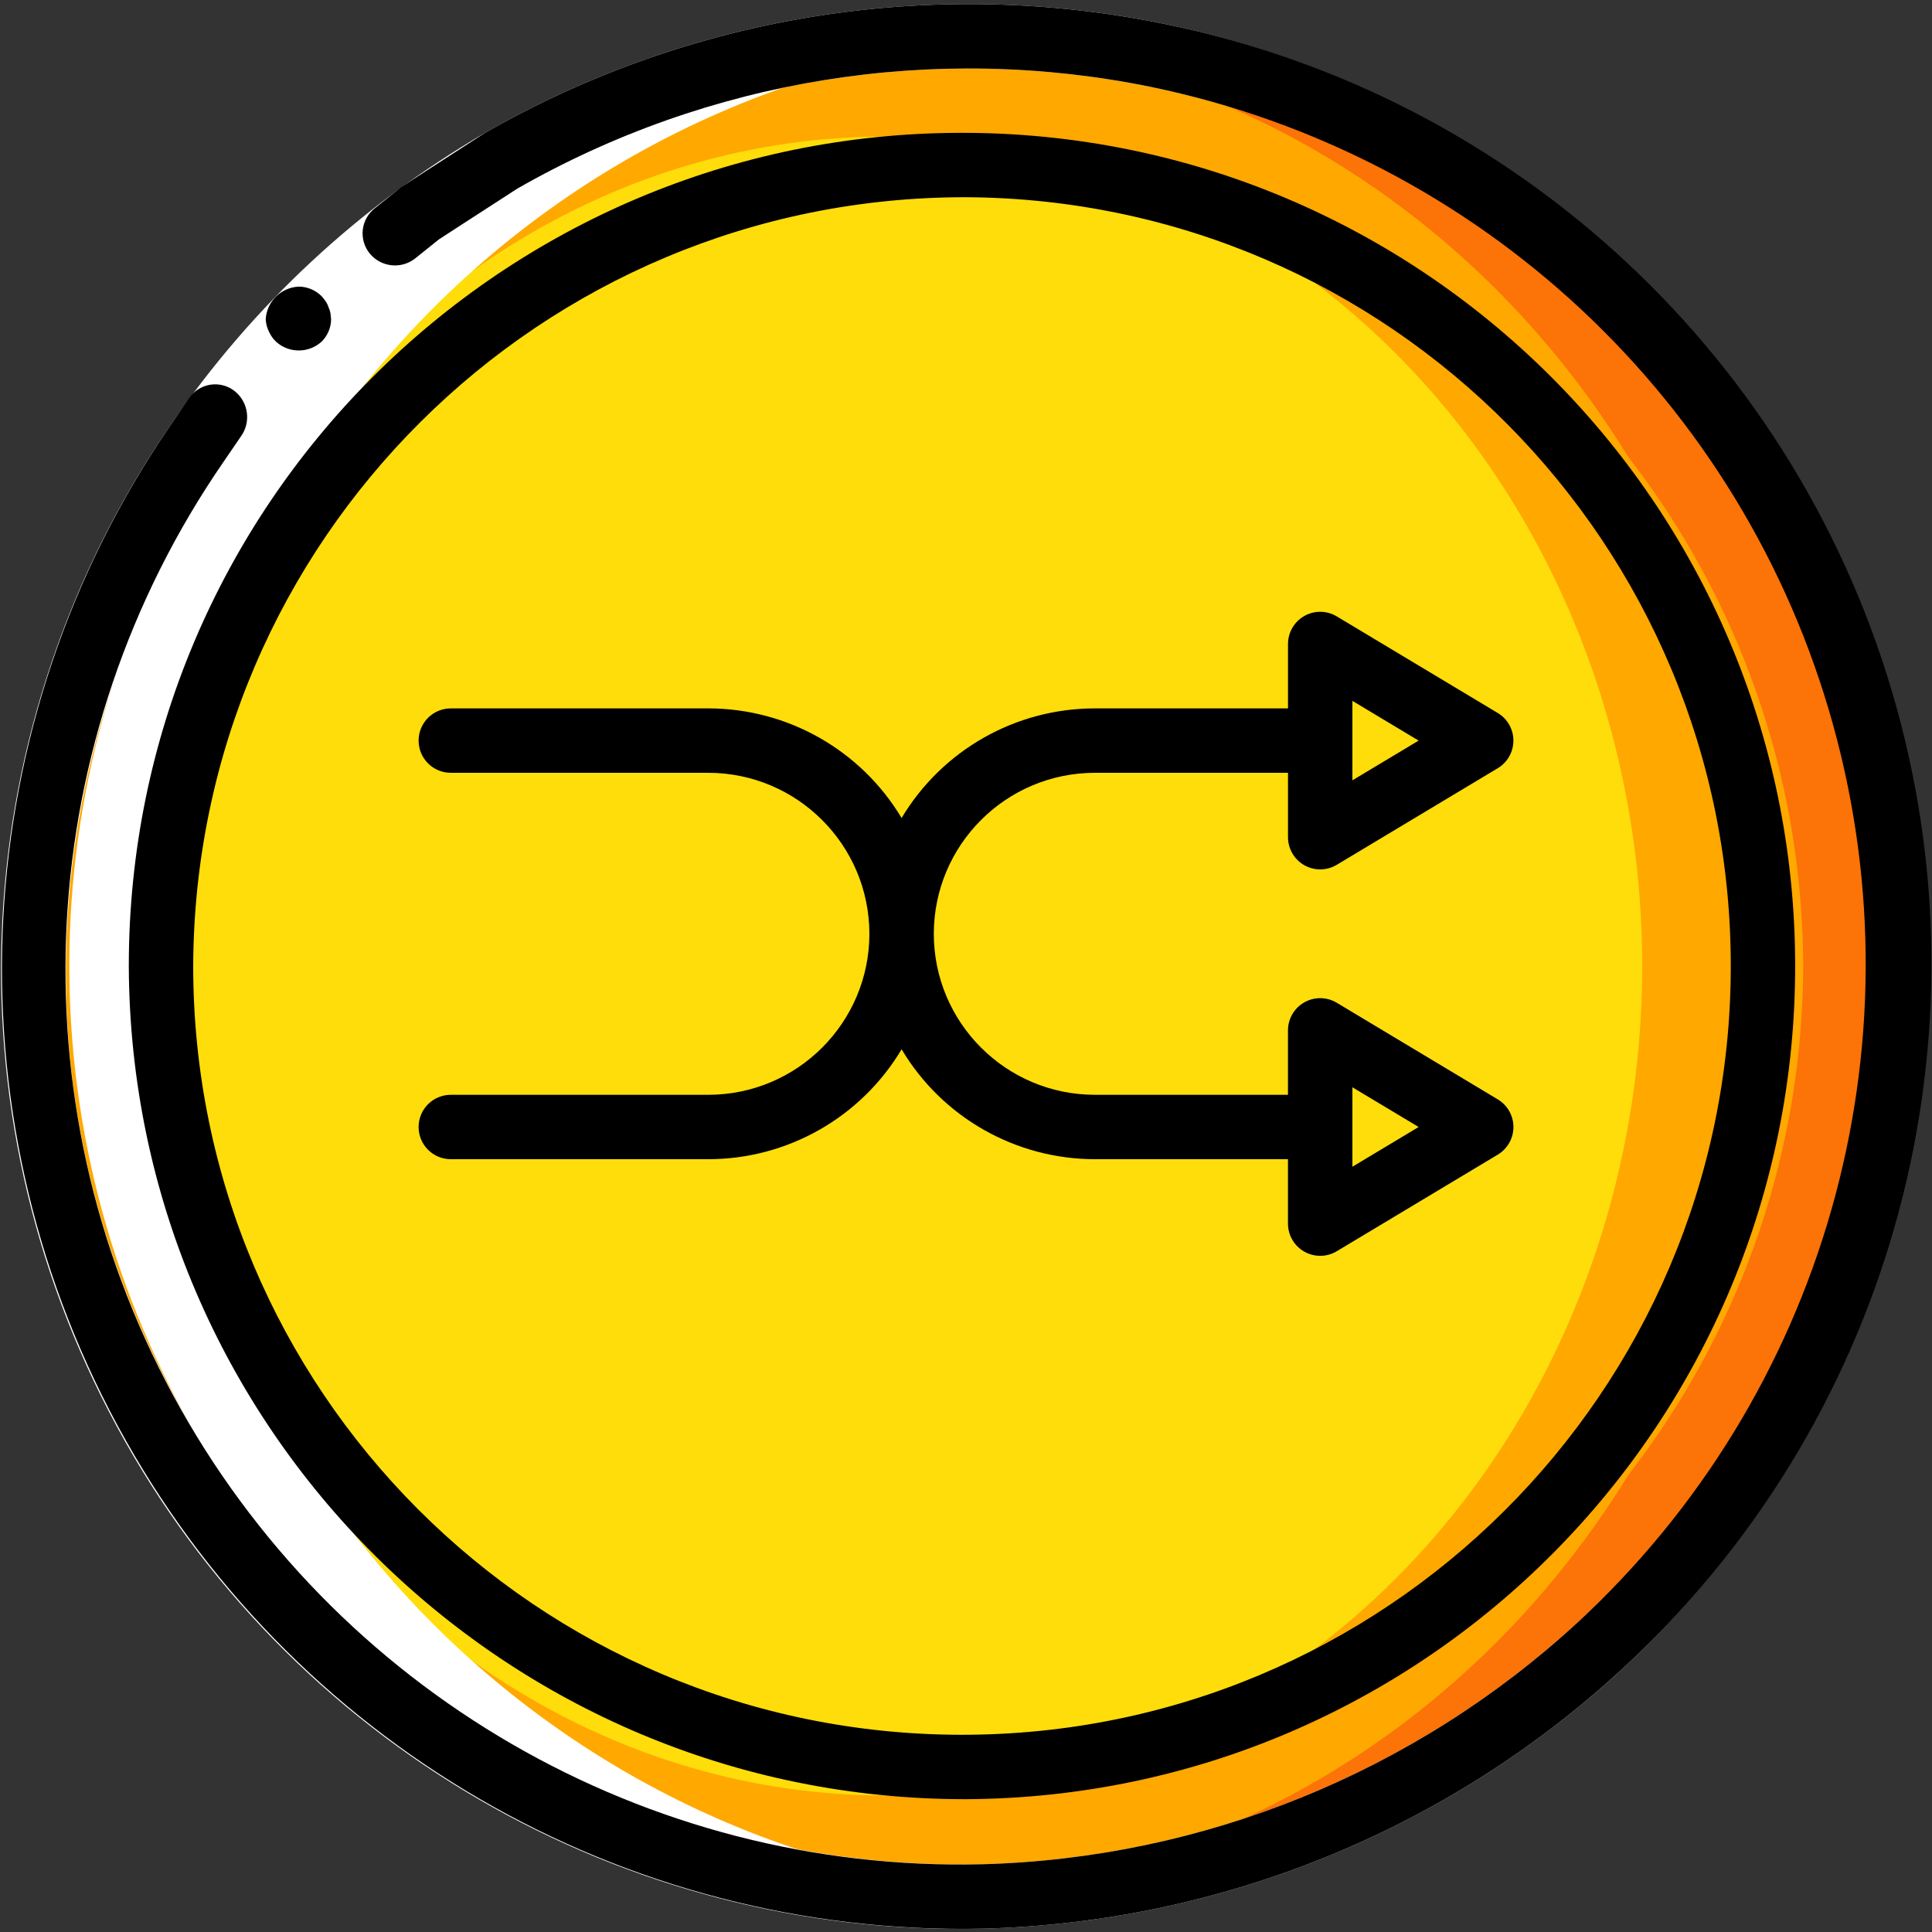 <?xml version="1.0" ?><svg height="60px" version="1.1" viewBox="0 0 60 60" width="60px" xmlns="http://www.w3.org/2000/svg" xmlns:xlink="http://www.w3.org/1999/xlink"><rect x="0" y="0" width="60" height="60" fill="#333333" stroke="none"/><title/><desc/><defs/><g fill="none" fill-rule="evenodd" id="Page-1" stroke="none" stroke-width="1"><g fill-rule="nonzero" id="009---Shuffle"><g id="Icons" transform="translate(1, 1)"><path d="M58,29 C57.985,36.676 54.921,44.031 49.482,49.447 C44.043,54.863 36.676,57.897 29,57.88 C28.33,57.88 27.66,57.86 27,57.8 C11.815,56.819 1.57651669e-14,44.217 1.39888101e-14,29 C1.22124533e-14,13.783 11.815,1.181 27,0.2 C27.66,0.14 28.33,0.12 29,0.12 C36.676,0.103 44.043,3.137 49.482,8.553 C54.921,13.969 57.985,21.324 58,29 Z" fill="#FC7308" id="Shape"/><ellipse cx="27" cy="29" fill="#FFA800" id="Oval" rx="27" ry="28.8"/><path d="M55,29 C54.952,43.32 43.32,54.898 29,54.88 C28.16,54.88 27.33,54.84 26.5,54.76 C13.187,53.536 3,42.369 3,29 C3,15.631 13.187,4.464 26.5,3.24 C27.33,3.16 28.16,3.12 29,3.12 C43.32,3.102 54.952,14.68 55,29 Z" fill="#FFA800" id="Shape"/><ellipse cx="26.5" cy="29" fill="#FEDD0A" id="Oval" rx="23.5" ry="25.76"/><path d="M40,38 C39.735,38 39.48,37.895 39.293,37.707 C39.105,37.52 39,37.265 39,37 L39,31 C39,30.64 39.194,30.307 39.507,30.13 C39.821,29.952 40.206,29.957 40.515,30.143 L45.515,33.143 C45.816,33.323 46,33.649 46,34 C46,34.351 45.816,34.677 45.515,34.857 L40.515,37.857 C40.359,37.951 40.181,38 40,38 Z M41,32.766 L41,35.234 L43.057,34 L41,32.766 Z" fill="#A5A5A4" id="Shape"/><polyline fill="#FEDD0A" id="Shape" points="40 22 40 19 45 22 40 25 40 22"/><polyline fill="#FEDD0A" id="Shape" points="40 34 40 31 45 34 40 37 40 34"/></g><g fill="#FFFFFF" id="Layer_13" transform="translate(2, 1)"><path d="M30.45,57.87 C19.791,58.384 9.716,52.983 4.243,43.822 C-1.229,34.661 -1.21,23.229 4.295,14.087 C9.799,4.945 19.893,-0.421 30.55,0.13 C15.146,0.848 3.018,13.532 2.991,28.952 C2.964,44.373 15.048,57.099 30.45,57.87 Z" id="Shape"/></g><g id="Outline"><path d="M16.062,5.86 C6.299,11.531 0.867,22.486 2.264,33.69 C4.133,47.777 16.297,58.204 30.504,57.896 C37.361,57.711 43.919,55.052 48.969,50.409 C56.673,43.349 59.764,32.564 56.97,22.495 C54.176,12.427 45.969,4.777 35.729,2.696 C29.007,1.326 22.016,2.45 16.062,5.86 L15.062,4.128 C21.44,0.474 28.93,-0.731 36.132,0.737 C47.089,2.993 55.862,11.191 58.854,21.971 C61.846,32.75 58.554,44.297 50.327,51.878 C44.918,56.852 37.891,59.7 30.546,59.896 C19.349,60.167 8.946,54.136 3.619,44.285 C-1.708,34.433 -1.06,22.426 5.297,13.205 C7.837,9.491 11.173,6.39 15.062,4.127 L16.062,5.86 Z" fill="#FFFFFF" id="Shape"/><path d="M36.132,0.737 C28.93,-0.731 21.44,0.474 15.062,4.128 L13.325,5.249 L12.459,5.814 L11.651,6.459 C11.437,6.622 11.299,6.864 11.267,7.131 C11.236,7.397 11.313,7.665 11.483,7.873 C11.828,8.293 12.443,8.366 12.877,8.039 L13.63,7.435 L14.44,6.909 L16.062,5.86 C22.016,2.45 29.007,1.326 35.729,2.696 C45.952,4.801 54.137,12.45 56.927,22.507 C59.718,32.564 56.646,43.337 48.969,50.409 C43.919,55.052 37.361,57.711 30.504,57.896 C20.057,58.152 10.349,52.526 5.378,43.333 C0.407,34.14 1.014,22.936 6.948,14.334 L7.493,13.537 C7.798,13.095 7.713,12.494 7.298,12.154 C7.087,11.983 6.815,11.908 6.547,11.945 C6.279,11.983 6.038,12.13 5.882,12.352 L5.297,13.205 C-1.037,22.43 -1.673,34.425 3.65,44.268 C8.972,54.111 19.358,60.146 30.546,59.896 C37.891,59.7 44.918,56.852 50.327,51.878 C58.581,44.309 61.892,32.75 58.896,21.959 C55.901,11.168 47.106,2.969 36.132,0.737 Z" fill="#000000" id="Shape"/><path d="M8.583,10.621 C8.988,10.979 9.599,10.971 9.995,10.603 C10.176,10.42 10.279,10.174 10.283,9.917 L10.263,9.727 C10.25,9.661 10.23,9.596 10.201,9.535 C10.182,9.475 10.154,9.417 10.118,9.364 C10.081,9.309 10.039,9.256 9.995,9.206 C9.809,9.016 9.557,8.907 9.291,8.901 C8.733,8.919 8.282,9.361 8.252,9.918 C8.259,10.052 8.294,10.183 8.354,10.303 C8.408,10.423 8.486,10.531 8.583,10.621 Z" fill="#000000" id="Shape"/><path d="M30,55.875 C44.274,55.806 55.796,44.191 55.75,29.917 C55.705,15.643 44.108,4.102 29.834,4.125 C15.559,4.148 4,15.726 4,30 C4.051,44.318 15.682,55.893 30,55.875 Z M30,6.125 C43.17,6.194 53.796,16.913 53.751,30.083 C53.705,43.253 43.004,53.898 29.834,53.875 C16.664,53.852 6,43.17 6,30 C6.05,16.786 16.786,6.106 30,6.125 Z" fill="#000000" id="Shape"/><path d="M14,24 L22,24 C24.759,24.005 26.995,26.241 27,29 C26.997,31.76 24.76,33.997 22,34 L14,34 C13.448,34 13,34.448 13,35 C13,35.552 13.448,36 14,36 L22,36 C24.461,35.997 26.74,34.701 28,32.587 C29.26,34.701 31.539,35.997 34,36 L40,36 L40,38 C40,38.36 40.194,38.693 40.507,38.87 C40.821,39.048 41.206,39.043 41.515,38.857 L46.515,35.857 C46.816,35.677 47,35.351 47,35 C47,34.649 46.816,34.323 46.515,34.143 L41.515,31.143 C41.206,30.957 40.821,30.952 40.507,31.13 C40.194,31.307 40,31.64 40,32 L40,34 L34,34 C31.24,33.997 29.003,31.76 29,29 C29.004,26.24 31.24,24.004 34,24 L40,24 L40,26 C40,26.36 40.194,26.693 40.507,26.87 C40.821,27.048 41.206,27.043 41.515,26.857 L46.515,23.857 C46.816,23.677 47,23.351 47,23 C47,22.649 46.816,22.323 46.515,22.143 L41.515,19.143 C41.206,18.957 40.821,18.952 40.507,19.13 C40.194,19.307 40,19.64 40,20 L40,22 L34,22 C31.541,22 29.262,23.293 28,25.404 C26.737,23.294 24.459,22.002 22,22 L14,22 C13.448,22 13,22.448 13,23 C13,23.552 13.448,24 14,24 Z M42,33.766 L44.057,35 L42,36.234 L42,33.766 Z M42,23 L42,21.766 L44.057,23 L42,24.234 L42,23 Z" fill="#000000" id="Shape"/></g></g></g></svg>